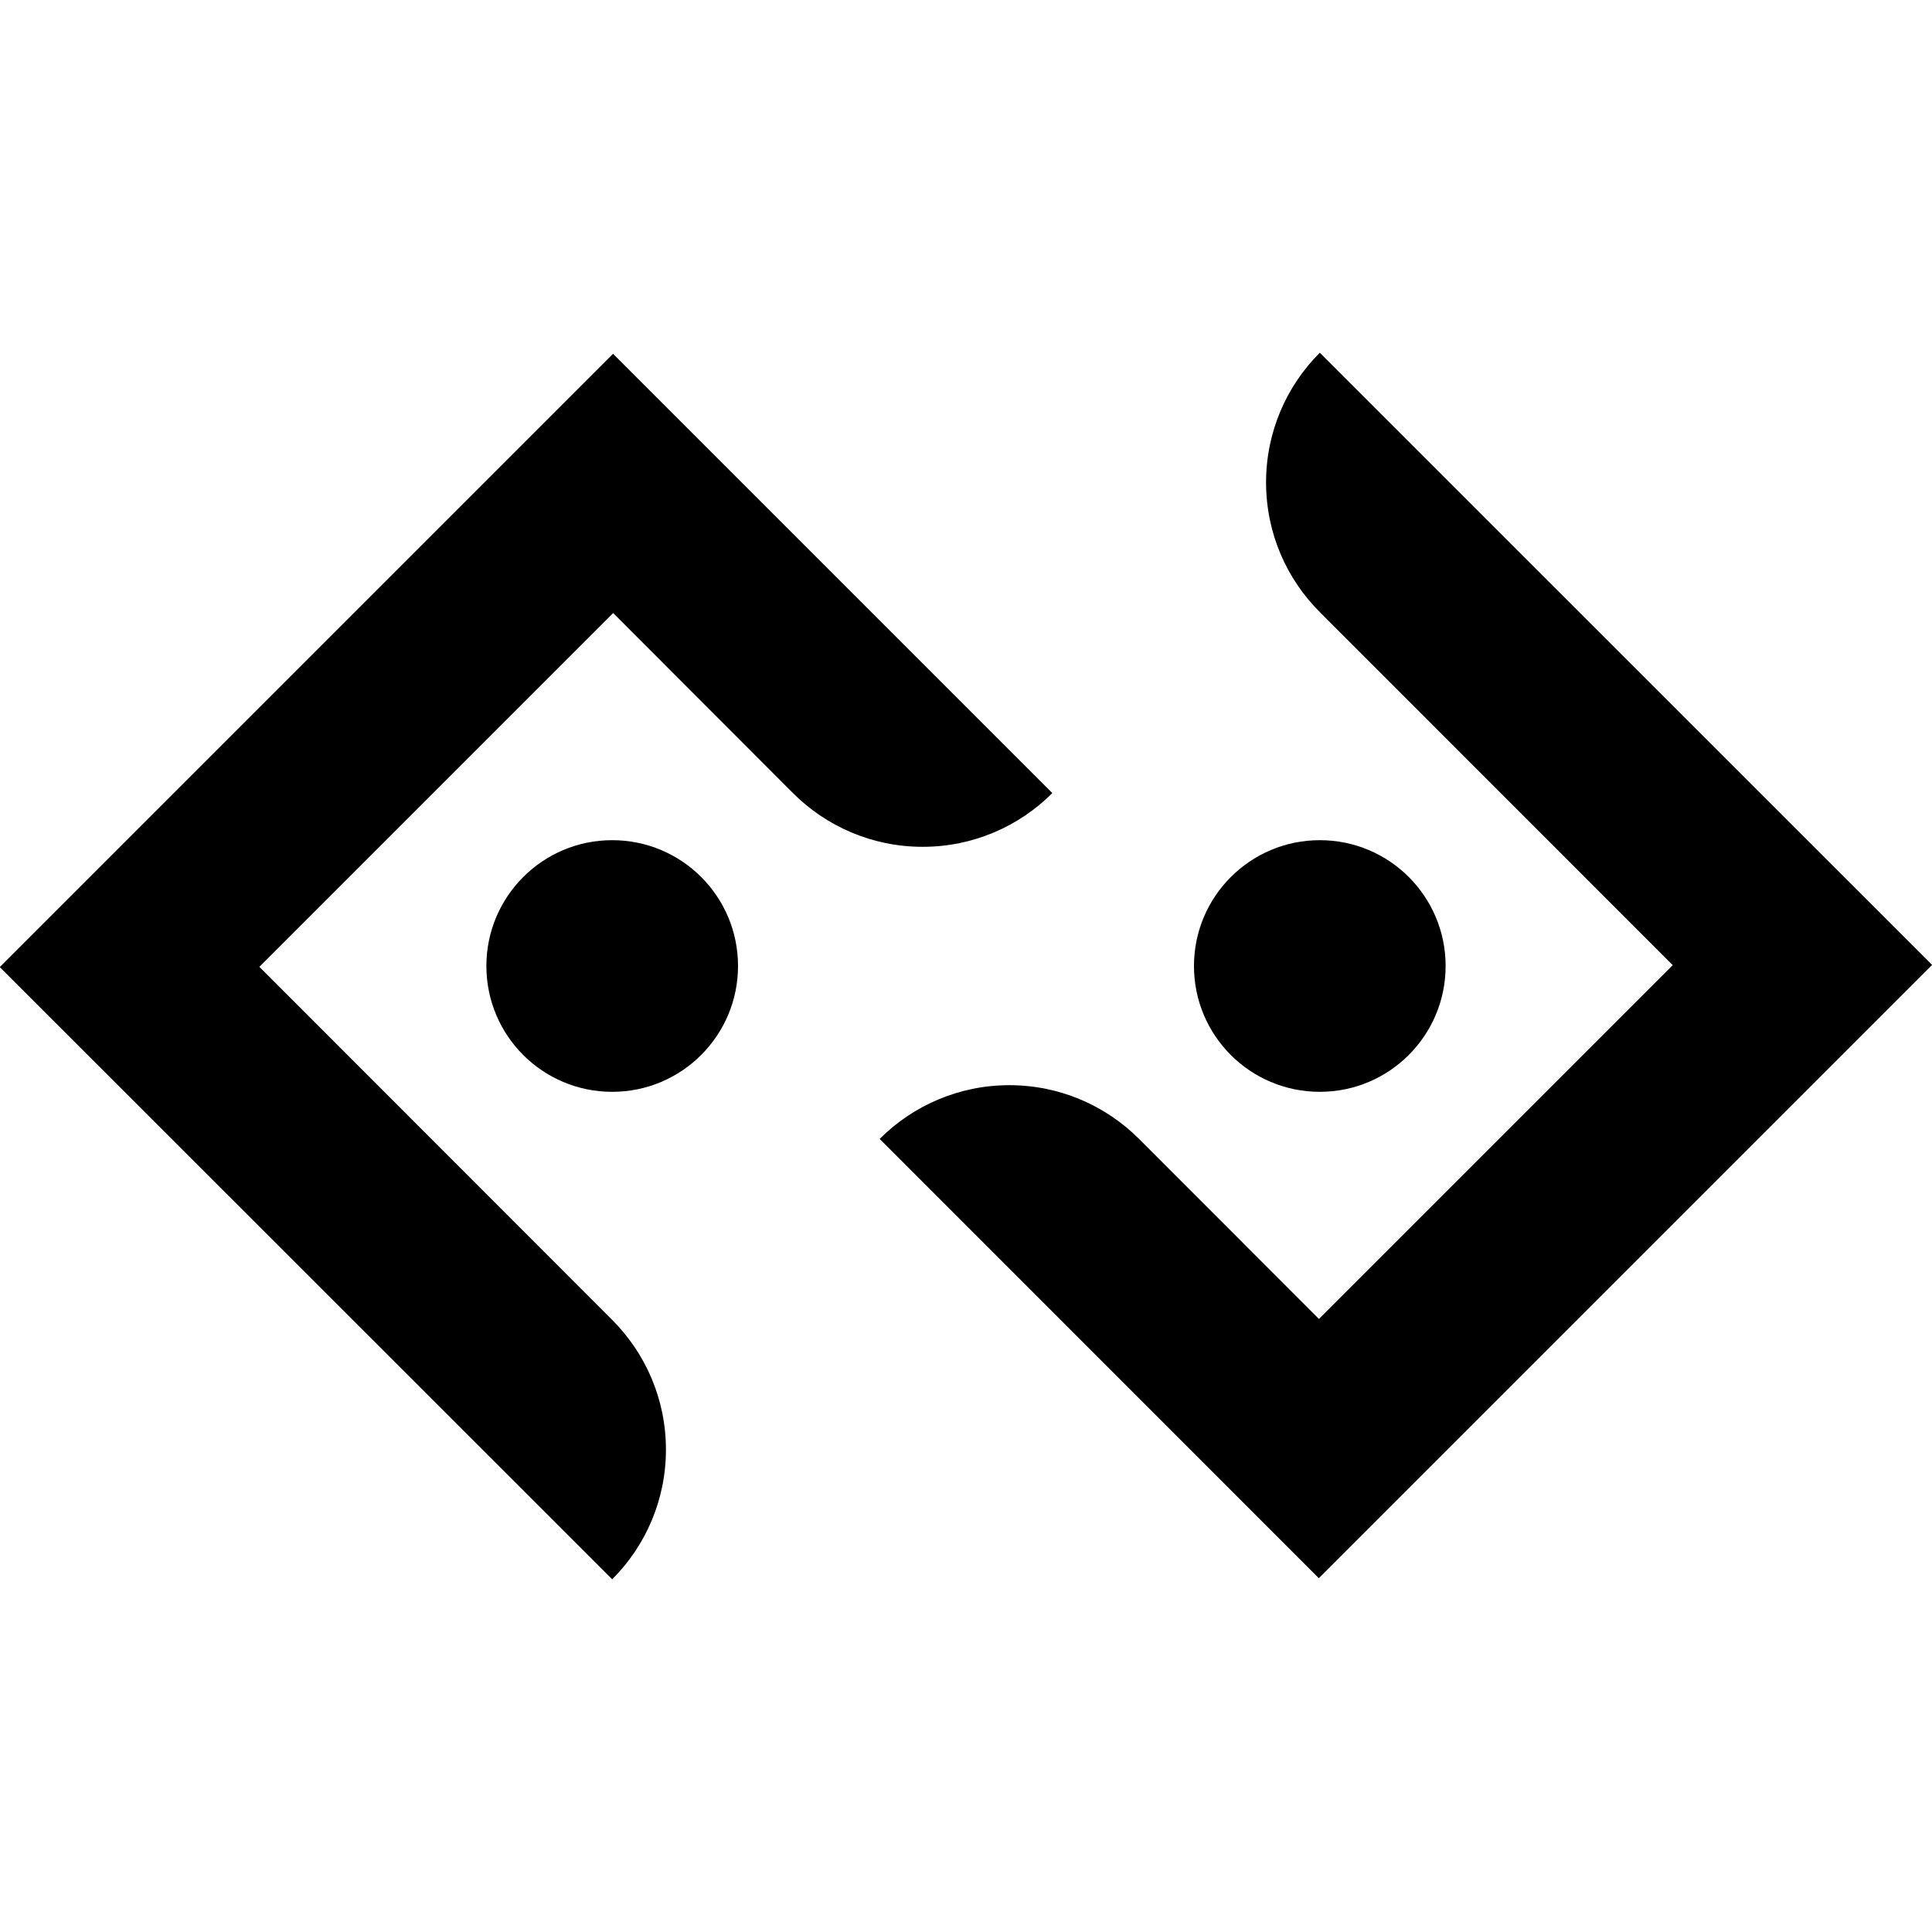 <!-- Generated by IcoMoon.io -->
<svg version="1.1" xmlns="http://www.w3.org/2000/svg" width="16" height="16" viewBox="0 0 16 16">
<title>app_bitkub</title>
<path d="M10.93 2.921c-0.275 0.275-0.445 0.655-0.445 1.074s0.17 0.8 0.445 1.074l2.923 2.924-2.93 2.93-1.49-1.491c-0.275-0.275-0.655-0.445-1.074-0.445s-0.799 0.17-1.074 0.445v0l3.637 3.638 5.079-5.079z"></path>
<path d="M11.972 8c0 0.575-0.466 1.042-1.042 1.042s-1.042-0.466-1.042-1.042c0-0.575 0.466-1.042 1.042-1.042s1.042 0.466 1.042 1.042z"></path>
<path d="M5.070 13.079c0.275-0.275 0.445-0.655 0.445-1.074s-0.17-0.799-0.445-1.074l-2.922-2.924 2.93-2.93 1.489 1.491c0.275 0.275 0.655 0.445 1.074 0.445s0.799-0.17 1.074-0.445v0l-3.638-3.638-5.079 5.079z"></path>
<path d="M6.112 8c0 0.575-0.466 1.042-1.042 1.042s-1.042-0.466-1.042-1.042c0-0.575 0.466-1.042 1.042-1.042s1.042 0.466 1.042 1.042z"></path>
</svg>
